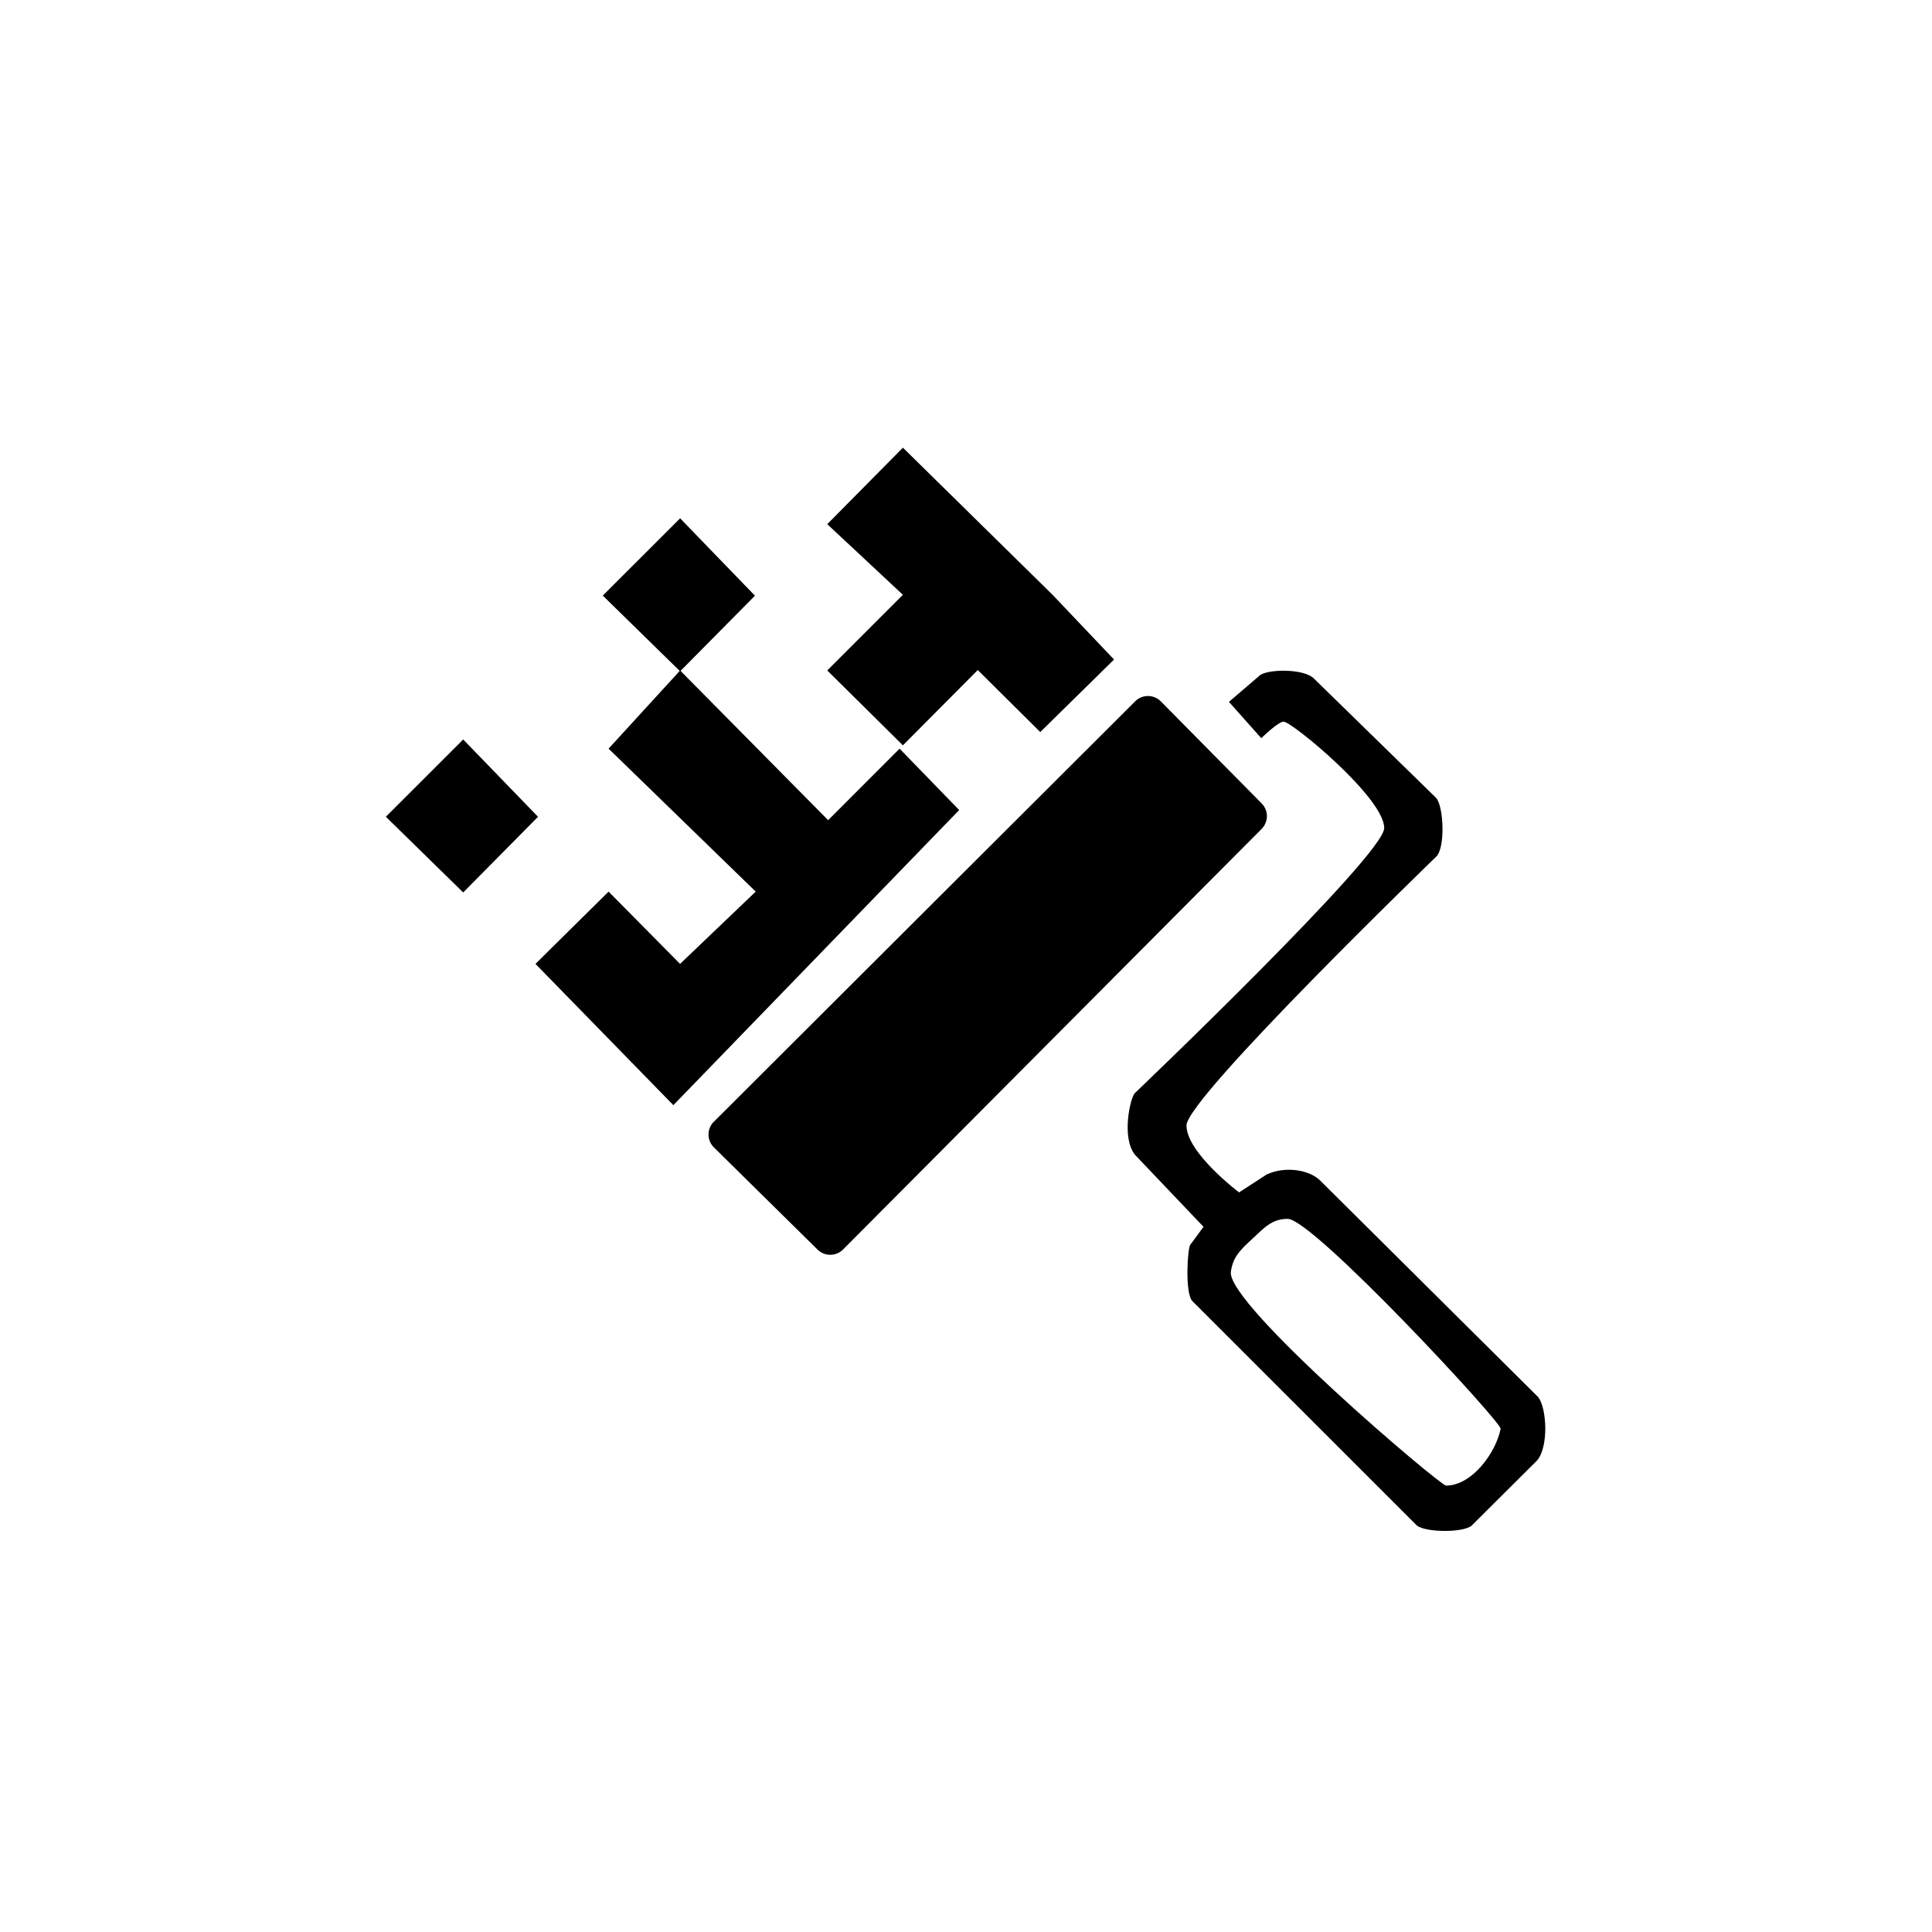 <svg width="32" height="32" fill="none" xmlns="http://www.w3.org/2000/svg"><path d="m11.823 18.58 6.98-6.965a.3.3 0 0 1 .424.002l1.67 1.69a.3.3 0 0 1-.001.423l-6.932 6.965a.3.3 0 0 1-.423.002l-1.716-1.692a.3.3 0 0 1-.002-.426Zm-2.912-5.052-1.239-1.28-1.281 1.28 1.281 1.254 1.24-1.254Zm3.593-3.662-1.239-1.281-1.281 1.28 1.281 1.254 1.24-1.253Zm2.451-2.451-1.253 1.267 1.253 1.17-1.253 1.253 1.253 1.24 1.24-1.247 1.035 1.027 1.222-1.201-1.018-1.072-2.479-2.437Z" fill="#000"/><path d="m13.716 13.584-2.451-2.479L10.08 12.4l2.437 2.368-1.253 1.197-1.184-1.197-1.211 1.197 2.284 2.34 4.734-4.888L14.9 12.4l-1.183 1.184Z" fill="#000"/><path fill-rule="evenodd" clip-rule="evenodd" d="M21.262 11.953c-.094 0-.371.274-.371.274l-.536-.602.497-.426c.105-.12.75-.133.914.043l2.02 1.973c.128.14.155.836 0 .976 0 0-4.134 3.996-4.134 4.45 0 .453.871 1.109.871 1.109l.457-.297c.305-.142.715-.082.899.113l3.594 3.57c.148.173.183.84-.02 1.06l-1.078 1.073c-.142.12-.753.115-.906 0l-3.723-3.722c-.121-.14-.078-.868-.031-.93l.219-.297-1.137-1.195c-.227-.29-.074-.95 0-1.02 0 0 4.13-3.941 4.13-4.39 0-.502-1.532-1.762-1.665-1.762Zm-.512 8.559c-.19.176-.33.298-.363.554-.072.536 3.464 3.54 3.564 3.54.434 0 .829-.553.904-.941.02-.104-3.107-3.477-3.527-3.477-.259 0-.389.147-.578.324Z" fill="#000"/></svg>